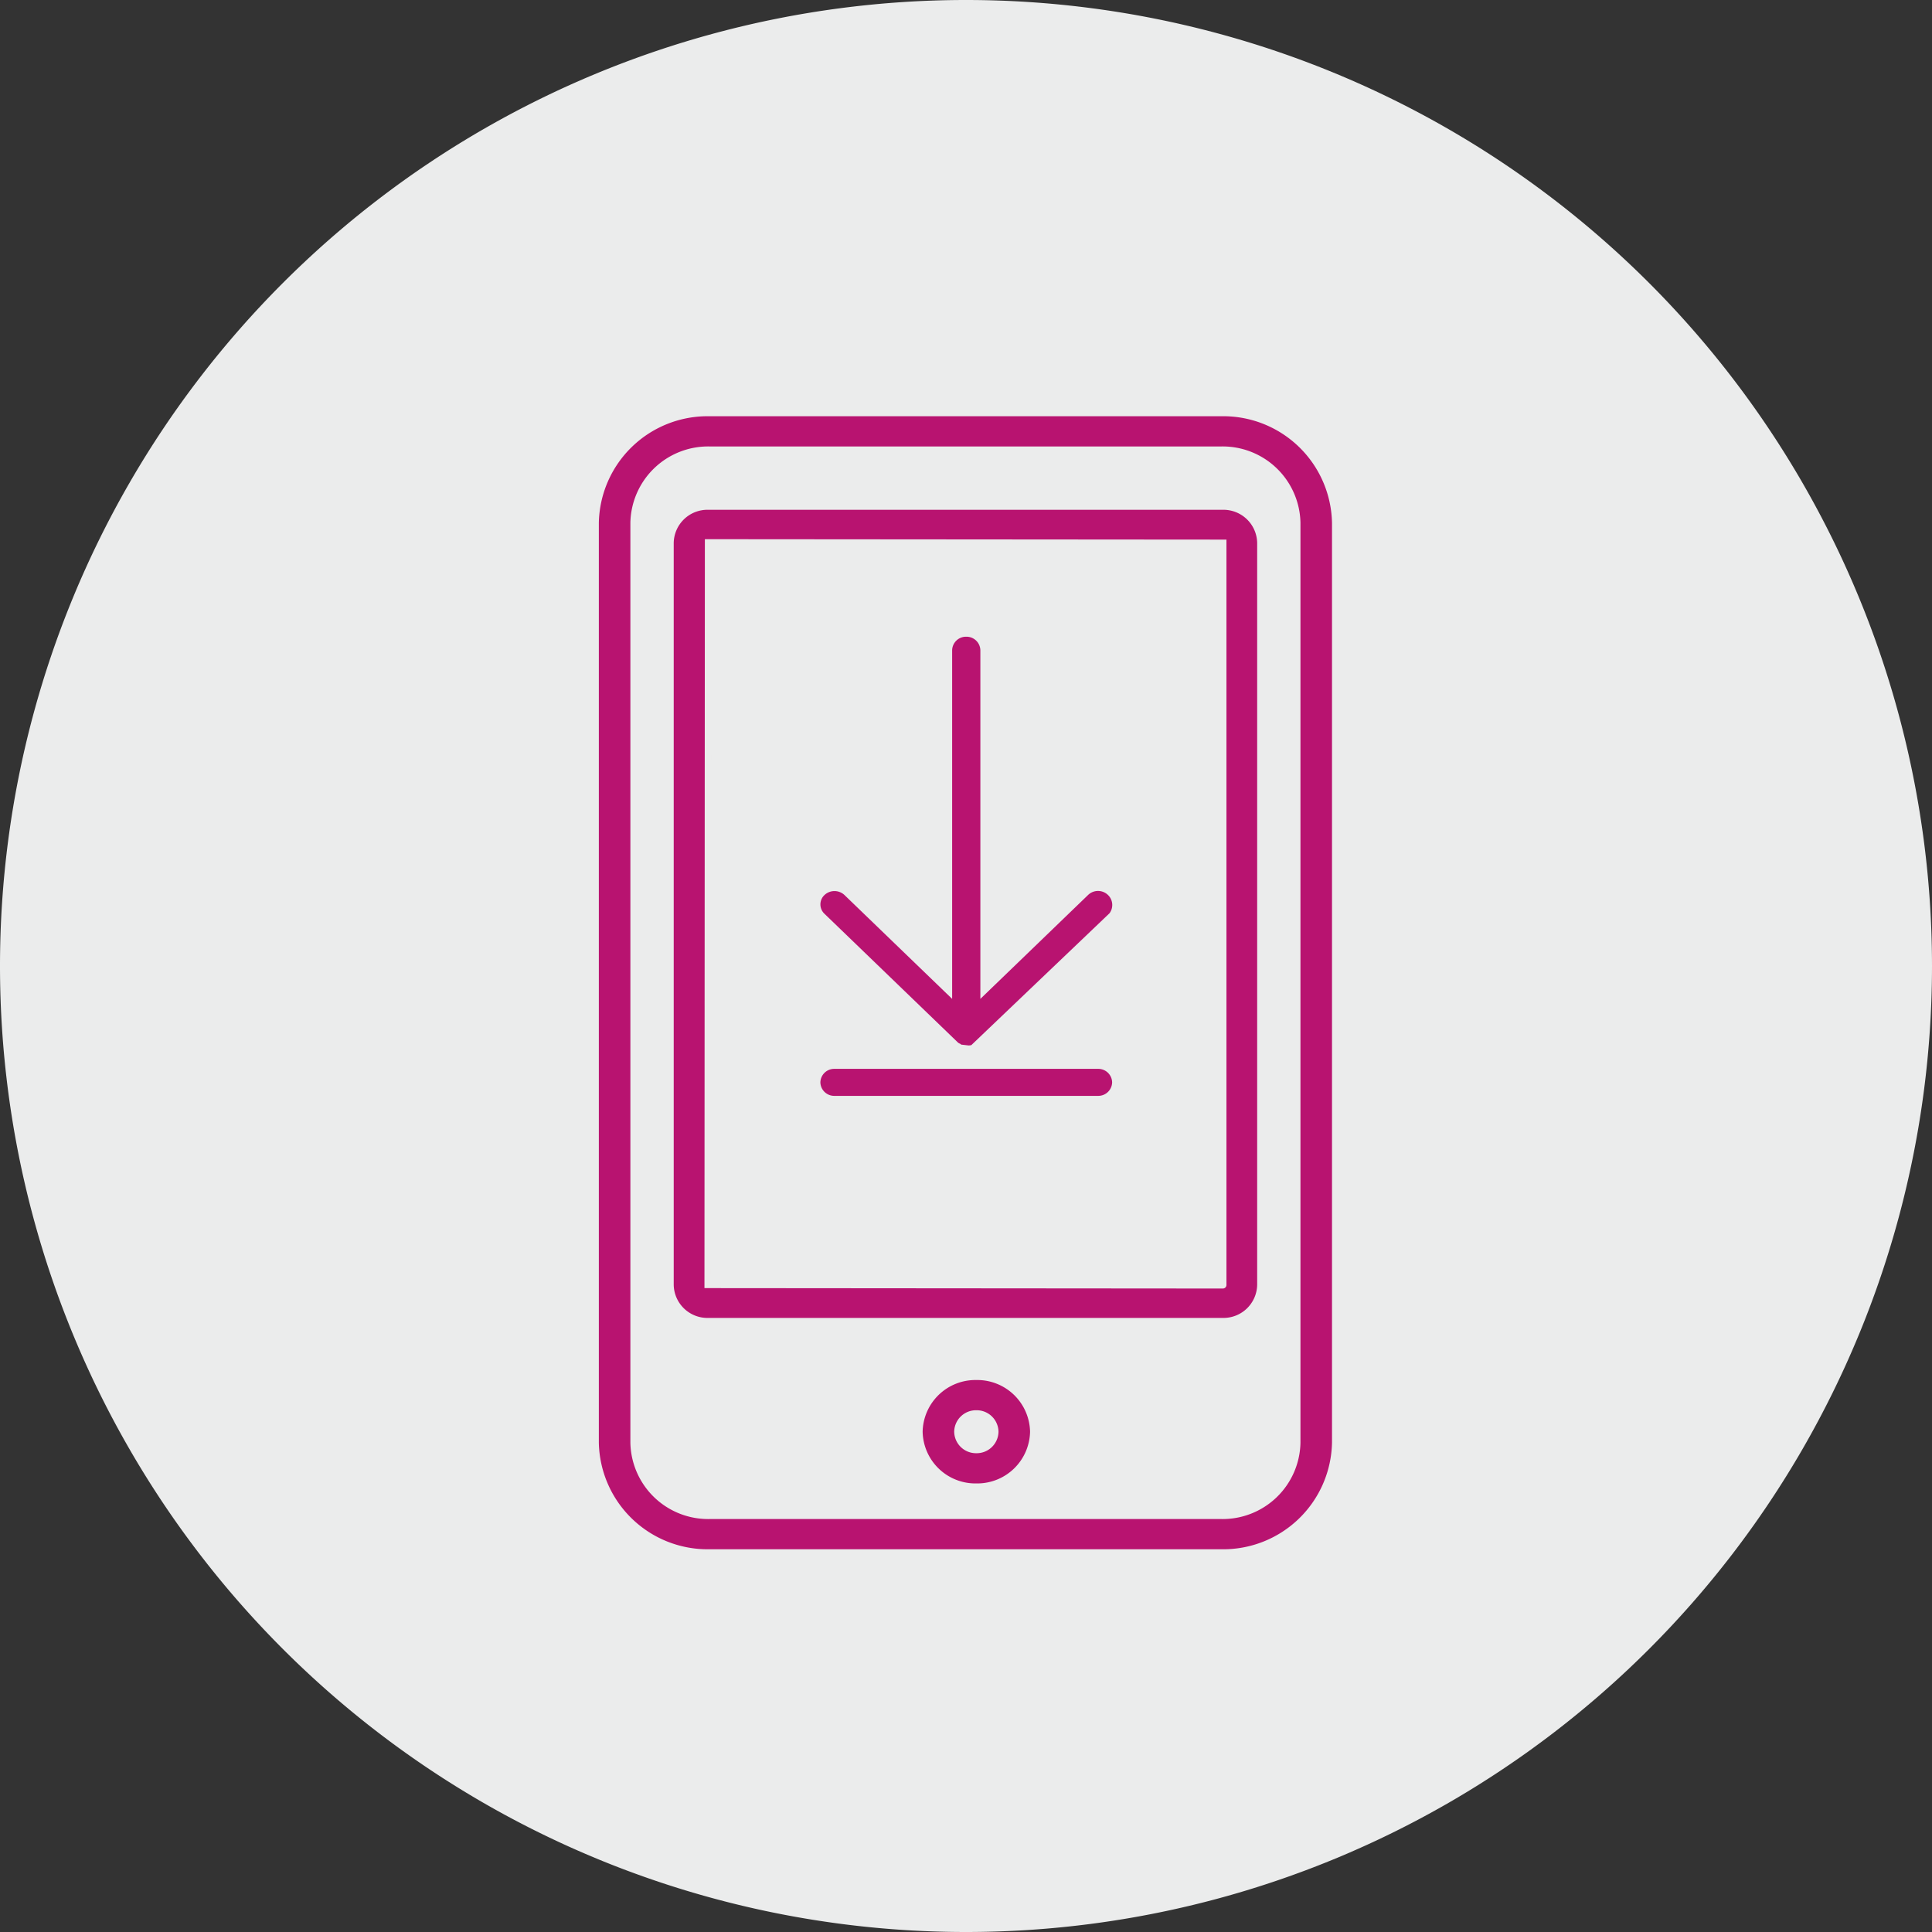 <svg xmlns="http://www.w3.org/2000/svg" width="212.25" height="212.25" viewBox="0 0 212.25 212.25"><rect x="0" y="0" width="212.25" height="212.25" fill="#333333" stroke="none"/><g transform="translate(-500.072 -4105.511)"><path d="M0,0A106.125,106.125,0,0,0,106.125-106.125,106.125,106.125,0,0,0,0-212.25,106.125,106.125,0,0,0-106.125-106.125,106.125,106.125,0,0,0,0,0" transform="translate(606.197 4317.761)" fill="#ebecec"/><path d="M0,0A6.15,6.15,0,0,0-6.251,6.03,6.151,6.151,0,0,0,0,12.06,6.151,6.151,0,0,0,6.251,6.03,6.15,6.15,0,0,0,0,0M0,8.04A2.049,2.049,0,0,1-2.084,6.03,2.049,2.049,0,0,1,0,4.02,2.049,2.049,0,0,1,2.084,6.03,2.049,2.049,0,0,1,0,8.04" transform="translate(607.334 4256.771)" fill="#b81370"/><path d="M0,0A6.15,6.15,0,0,0-6.251,6.03,6.151,6.151,0,0,0,0,12.06,6.151,6.151,0,0,0,6.251,6.03,6.15,6.15,0,0,0,0,0ZM0,8.04A2.049,2.049,0,0,1-2.084,6.03,2.049,2.049,0,0,1,0,4.02,2.049,2.049,0,0,1,2.084,6.03,2.049,2.049,0,0,1,0,8.04Z" transform="translate(607.334 4256.771)" fill="none" stroke="#ebecec" stroke-width="0.7"/><path d="M0,0H-56.245a12.3,12.3,0,0,1-12.5-12.06V-113.114a12.3,12.3,0,0,1,12.5-12.06H0a12.3,12.3,0,0,1,12.5,12.06V-12.06A12.3,12.3,0,0,1,0,0M-56.245-121.154a8.2,8.2,0,0,0-8.335,8.04V-12.06a8.2,8.2,0,0,0,8.335,8.04H0a8.2,8.2,0,0,0,8.335-8.04V-113.114A8.2,8.2,0,0,0,0-121.154Z" transform="translate(634.256 4276.063)" fill="#b81370"/><path d="M0,0H-56.245a12.3,12.3,0,0,1-12.5-12.06V-113.114a12.3,12.3,0,0,1,12.5-12.06H0a12.3,12.3,0,0,1,12.5,12.06V-12.06A12.3,12.3,0,0,1,0,0ZM-56.245-121.154a8.2,8.2,0,0,0-8.335,8.04V-12.06a8.2,8.2,0,0,0,8.335,8.04H0a8.2,8.2,0,0,0,8.335-8.04V-113.114A8.2,8.2,0,0,0,0-121.154Z" transform="translate(634.256 4276.063)" fill="none" stroke="#ebecec" stroke-width="0.7"/><path d="M0,0H-56.555a4.055,4.055,0,0,1-4.122-3.975V-85.507a4.057,4.057,0,0,1,4.122-3.976H0a4.056,4.056,0,0,1,4.121,3.976V-3.975A4.053,4.053,0,0,1,0,0M-56.555-85.551-56.6-3.975,0-3.93a.045.045,0,0,0,.047-.045V-85.507Z" transform="translate(634.414 4250.649)" fill="#b81370"/><path d="M0,0H-56.555a4.055,4.055,0,0,1-4.122-3.975V-85.507a4.057,4.057,0,0,1,4.122-3.976H0a4.056,4.056,0,0,1,4.121,3.976V-3.975A4.053,4.053,0,0,1,0,0ZM-56.555-85.551-56.6-3.975,0-3.93a.045.045,0,0,0,.047-.045V-85.507Z" transform="translate(634.414 4250.649)" fill="none" stroke="#ebecec" stroke-width="0.7"/><path d="M0,0A1,1,0,0,0,.323.2L.461.318l.99.114L1.874.376,17.157-14.208a1.871,1.871,0,0,0-.183-2.5h0a1.921,1.921,0,0,0-2.671,0L3.062-5.864V-43.346a1.87,1.87,0,0,0-1.9-1.832,1.87,1.87,0,0,0-1.9,1.832V-5.864L-11.979-16.708a1.957,1.957,0,0,0-2.671,0,1.759,1.759,0,0,0,0,2.576Z" transform="translate(605.063 4220.289)" fill="#b81370"/><path d="M0,0A1,1,0,0,0,.323.2L.461.318l.99.114L1.874.376,17.157-14.208a1.871,1.871,0,0,0-.183-2.5h0a1.921,1.921,0,0,0-2.671,0L3.062-5.864V-43.346a1.87,1.87,0,0,0-1.9-1.832,1.87,1.87,0,0,0-1.9,1.832V-5.864L-11.979-16.708a1.957,1.957,0,0,0-2.671,0,1.759,1.759,0,0,0,0,2.576Z" transform="translate(605.063 4220.289)" fill="none" stroke="#ebecec" stroke-width="0.7"/><path d="M0,0H-28.952a1.869,1.869,0,0,0-1.9,1.832,1.87,1.87,0,0,0,1.9,1.835H0A1.871,1.871,0,0,0,1.9,1.832,1.87,1.87,0,0,0,0,0" transform="translate(620.701 4222.586)" fill="#b81370"/><path d="M0,0H-28.952a1.869,1.869,0,0,0-1.9,1.832,1.87,1.87,0,0,0,1.9,1.835H0A1.871,1.871,0,0,0,1.9,1.832,1.87,1.87,0,0,0,0,0Z" transform="translate(620.701 4222.586)" fill="none" stroke="#ebecec" stroke-width="0.7"/></g></svg>